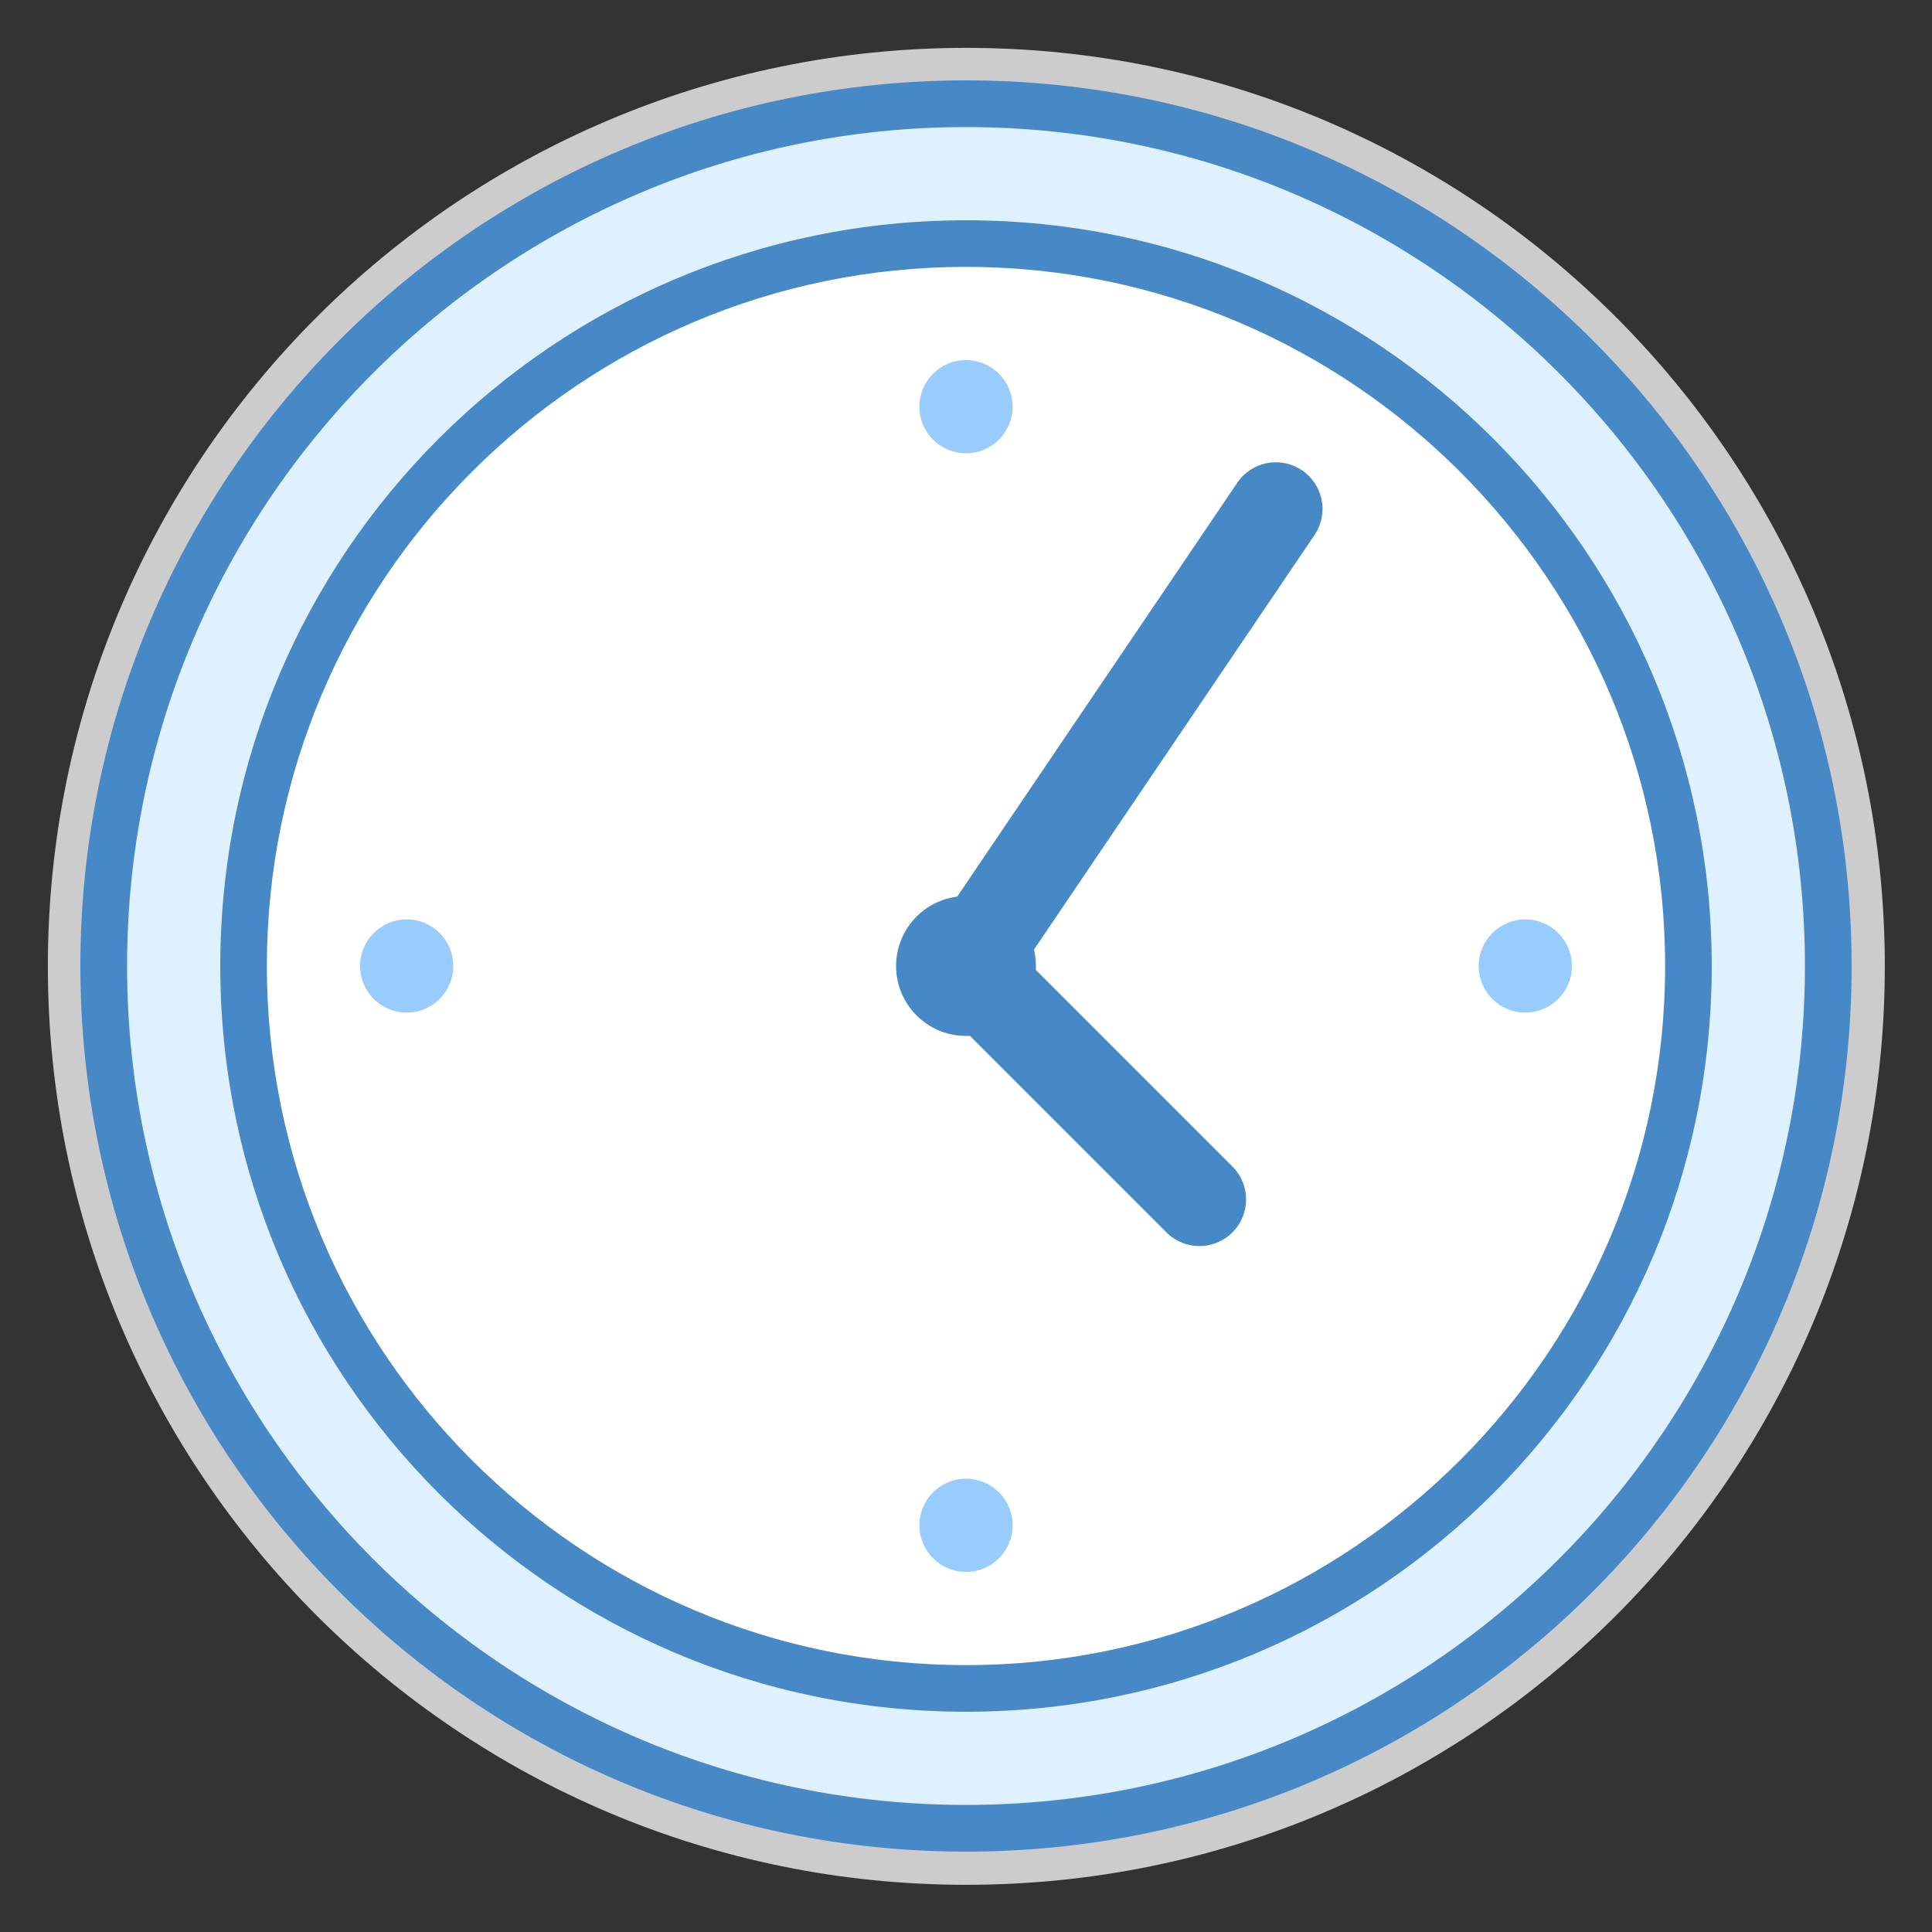 <?xml version="1.0" encoding="UTF-8"?>
<svg xmlns="http://www.w3.org/2000/svg" xmlns:xlink="http://www.w3.org/1999/xlink" viewBox="0 0 80 80" width="80px" height="80px">
<rect x="0" y="0" width="80" height="80" fill="#333333" stroke="none"/>
<g id="surface121526753">
<path style="fill-rule:nonzero;fill:rgb(87.451%,94.118%,99.608%);fill-opacity:1;stroke-width:6;stroke-linecap:butt;stroke-linejoin:round;stroke:rgb(80%,80%,80%);stroke-opacity:1;stroke-miterlimit:10;" d="M 86 165.546 C 42.137 165.546 6.454 129.863 6.454 86 C 6.454 42.137 42.137 6.454 86 6.454 C 129.863 6.454 165.546 42.137 165.546 86 C 165.546 129.863 129.863 165.546 86 165.546 Z M 86 165.546 " transform="matrix(0.449,0,0,0.449,1.4,1.4)"/>
<path style="fill-rule:nonzero;fill:rgb(27.843%,53.333%,78.039%);fill-opacity:1;stroke-width:6;stroke-linecap:butt;stroke-linejoin:round;stroke:rgb(80%,80%,80%);stroke-opacity:1;stroke-miterlimit:10;" d="M 86 8.604 C 43.32 8.604 8.604 43.32 8.604 86 C 8.604 128.68 43.32 163.396 86 163.396 C 128.68 163.396 163.396 128.68 163.396 86 C 163.396 43.32 128.68 8.604 86 8.604 M 86 4.296 C 131.117 4.296 167.704 40.883 167.704 86 C 167.704 131.117 131.117 167.704 86 167.704 C 40.883 167.704 4.296 131.117 4.296 86 C 4.296 40.883 40.883 4.296 86 4.296 Z M 86 4.296 " transform="matrix(0.449,0,0,0.449,1.4,1.4)"/>
<path style="fill-rule:nonzero;fill:rgb(100%,100%,100%);fill-opacity:1;stroke-width:6;stroke-linecap:butt;stroke-linejoin:round;stroke:rgb(80%,80%,80%);stroke-opacity:1;stroke-miterlimit:10;" d="M 86 152.648 C 49.247 152.648 19.352 122.753 19.352 86 C 19.352 49.247 49.247 19.352 86 19.352 C 122.753 19.352 152.648 49.247 152.648 86 C 152.648 122.753 122.753 152.648 86 152.648 Z M 86 152.648 " transform="matrix(0.449,0,0,0.449,1.4,1.4)"/>
<path style="fill-rule:nonzero;fill:rgb(27.843%,53.333%,78.039%);fill-opacity:1;stroke-width:6;stroke-linecap:butt;stroke-linejoin:round;stroke:rgb(80%,80%,80%);stroke-opacity:1;stroke-miterlimit:10;" d="M 86 21.502 C 50.431 21.502 21.502 50.431 21.502 86 C 21.502 121.569 50.431 150.498 86 150.498 C 121.569 150.498 150.498 121.569 150.498 86 C 150.498 50.431 121.569 21.502 86 21.502 M 86 17.202 C 123.997 17.202 154.798 48.003 154.798 86 C 154.798 123.997 123.997 154.798 86 154.798 C 48.003 154.798 17.202 123.997 17.202 86 C 17.202 48.003 48.003 17.202 86 17.202 Z M 86 17.202 " transform="matrix(0.449,0,0,0.449,1.4,1.4)"/>
<path style="fill:none;stroke-width:6;stroke-linecap:round;stroke-linejoin:round;stroke:rgb(80%,80%,80%);stroke-opacity:1;stroke-miterlimit:10;" d="M 107.497 107.497 L 86 86 L 114.546 43.816 " transform="matrix(0.449,0,0,0.449,1.4,1.4)"/>
<path style="fill-rule:nonzero;fill:rgb(27.843%,53.333%,78.039%);fill-opacity:1;stroke-width:6;stroke-linecap:butt;stroke-linejoin:round;stroke:rgb(80%,80%,80%);stroke-opacity:1;stroke-miterlimit:10;" d="M 92.449 86 C 92.449 89.56 89.56 92.449 86 92.449 C 82.44 92.449 79.551 89.56 79.551 86 C 79.551 82.44 82.44 79.551 86 79.551 C 89.56 79.551 92.449 82.44 92.449 86 Z M 92.449 86 " transform="matrix(0.449,0,0,0.449,1.4,1.4)"/>
<path style="fill-rule:nonzero;fill:rgb(59.608%,80%,99.216%);fill-opacity:1;stroke-width:6;stroke-linecap:butt;stroke-linejoin:round;stroke:rgb(80%,80%,80%);stroke-opacity:1;stroke-miterlimit:10;" d="M 90.299 34.4 C 90.299 36.776 88.376 38.699 86 38.699 C 83.624 38.699 81.701 36.776 81.701 34.4 C 81.701 32.024 83.624 30.1 86 30.1 C 88.376 30.1 90.299 32.024 90.299 34.4 Z M 90.299 137.6 C 90.299 139.976 88.376 141.9 86 141.9 C 83.624 141.9 81.701 139.976 81.701 137.6 C 81.701 135.224 83.624 133.301 86 133.301 C 88.376 133.301 90.299 135.224 90.299 137.6 Z M 90.299 137.6 " transform="matrix(0.449,0,0,0.449,1.4,1.4)"/>
<path style="fill-rule:nonzero;fill:rgb(59.608%,80%,99.216%);fill-opacity:1;stroke-width:6;stroke-linecap:butt;stroke-linejoin:round;stroke:rgb(80%,80%,80%);stroke-opacity:1;stroke-miterlimit:10;" d="M 141.9 86 C 141.9 88.376 139.976 90.299 137.6 90.299 C 135.224 90.299 133.301 88.376 133.301 86 C 133.301 83.624 135.224 81.701 137.6 81.701 C 139.976 81.701 141.9 83.624 141.9 86 Z M 141.9 86 " transform="matrix(0.449,0,0,0.449,1.4,1.4)"/>
<path style="fill-rule:nonzero;fill:rgb(59.608%,80%,99.216%);fill-opacity:1;stroke-width:6;stroke-linecap:butt;stroke-linejoin:round;stroke:rgb(80%,80%,80%);stroke-opacity:1;stroke-miterlimit:10;" d="M 38.699 86 C 38.699 88.376 36.776 90.299 34.4 90.299 C 32.024 90.299 30.1 88.376 30.1 86 C 30.1 83.624 32.024 81.701 34.4 81.701 C 36.776 81.701 38.699 83.624 38.699 86 Z M 38.699 86 " transform="matrix(0.449,0,0,0.449,1.4,1.4)"/>
<path style=" stroke:none;fill-rule:nonzero;fill:rgb(87.451%,94.118%,99.608%);fill-opacity:1;" d="M 40 75.703 C 20.312 75.703 4.297 59.688 4.297 40 C 4.297 20.312 20.312 4.297 40 4.297 C 59.688 4.297 75.703 20.312 75.703 40 C 75.703 59.688 59.688 75.703 40 75.703 Z M 40 75.703 "/>
<path style=" stroke:none;fill-rule:nonzero;fill:rgb(27.843%,53.333%,78.039%);fill-opacity:1;" d="M 40 5.262 C 59.156 5.262 74.738 20.844 74.738 40 C 74.738 59.156 59.156 74.738 40 74.738 C 20.844 74.738 5.262 59.156 5.262 40 C 5.262 20.844 20.844 5.262 40 5.262 M 40 3.328 C 19.75 3.328 3.328 19.75 3.328 40 C 3.328 60.25 19.75 76.672 40 76.672 C 60.25 76.672 76.672 60.25 76.672 40 C 76.672 19.75 60.25 3.328 40 3.328 Z M 40 3.328 "/>
<path style=" stroke:none;fill-rule:nonzero;fill:rgb(100%,100%,100%);fill-opacity:1;" d="M 40 69.914 C 23.504 69.914 10.086 56.496 10.086 40 C 10.086 23.504 23.504 10.086 40 10.086 C 56.496 10.086 69.914 23.504 69.914 40 C 69.914 56.496 56.496 69.914 40 69.914 Z M 40 69.914 "/>
<path style=" stroke:none;fill-rule:nonzero;fill:rgb(27.843%,53.333%,78.039%);fill-opacity:1;" d="M 40 11.051 C 55.965 11.051 68.949 24.035 68.949 40 C 68.949 55.965 55.965 68.949 40 68.949 C 24.035 68.949 11.051 55.965 11.051 40 C 11.051 24.035 24.035 11.051 40 11.051 M 40 9.121 C 22.945 9.121 9.121 22.945 9.121 40 C 9.121 57.055 22.945 70.879 40 70.879 C 57.055 70.879 70.879 57.055 70.879 40 C 70.879 22.945 57.055 9.121 40 9.121 Z M 40 9.121 "/>
<path style="fill:none;stroke-width:8.6;stroke-linecap:round;stroke-linejoin:miter;stroke:rgb(27.843%,53.333%,78.039%);stroke-opacity:1;stroke-miterlimit:10;" d="M 114.546 43.816 L 86 86 L 107.497 107.497 " transform="matrix(0.449,0,0,0.449,1.4,1.4)"/>
<path style=" stroke:none;fill-rule:nonzero;fill:rgb(27.843%,53.333%,78.039%);fill-opacity:1;" d="M 40 37.105 C 38.402 37.105 37.105 38.402 37.105 40 C 37.105 41.598 38.402 42.895 40 42.895 C 41.598 42.895 42.895 41.598 42.895 40 C 42.895 38.402 41.598 37.105 40 37.105 Z M 40 37.105 "/>
<path style=" stroke:none;fill-rule:nonzero;fill:rgb(59.608%,80%,99.216%);fill-opacity:1;" d="M 40 14.91 C 38.934 14.91 38.07 15.773 38.07 16.84 C 38.07 17.906 38.934 18.77 40 18.77 C 41.066 18.77 41.93 17.906 41.93 16.84 C 41.93 15.773 41.066 14.91 40 14.91 Z M 40 61.23 C 38.934 61.23 38.07 62.094 38.07 63.16 C 38.07 64.227 38.934 65.09 40 65.09 C 41.066 65.09 41.93 64.227 41.93 63.16 C 41.93 62.094 41.066 61.23 40 61.23 Z M 40 61.23 "/>
<path style=" stroke:none;fill-rule:nonzero;fill:rgb(59.608%,80%,99.216%);fill-opacity:1;" d="M 63.16 38.07 C 62.094 38.07 61.23 38.934 61.23 40 C 61.23 41.066 62.094 41.93 63.16 41.93 C 64.227 41.93 65.09 41.066 65.09 40 C 65.09 38.934 64.227 38.07 63.16 38.07 Z M 63.16 38.07 "/>
<path style=" stroke:none;fill-rule:nonzero;fill:rgb(59.608%,80%,99.216%);fill-opacity:1;" d="M 16.84 38.07 C 15.773 38.07 14.91 38.934 14.91 40 C 14.91 41.066 15.773 41.93 16.84 41.93 C 17.906 41.93 18.77 41.066 18.77 40 C 18.77 38.934 17.906 38.07 16.84 38.07 Z M 16.84 38.07 "/>
</g>
</svg>

